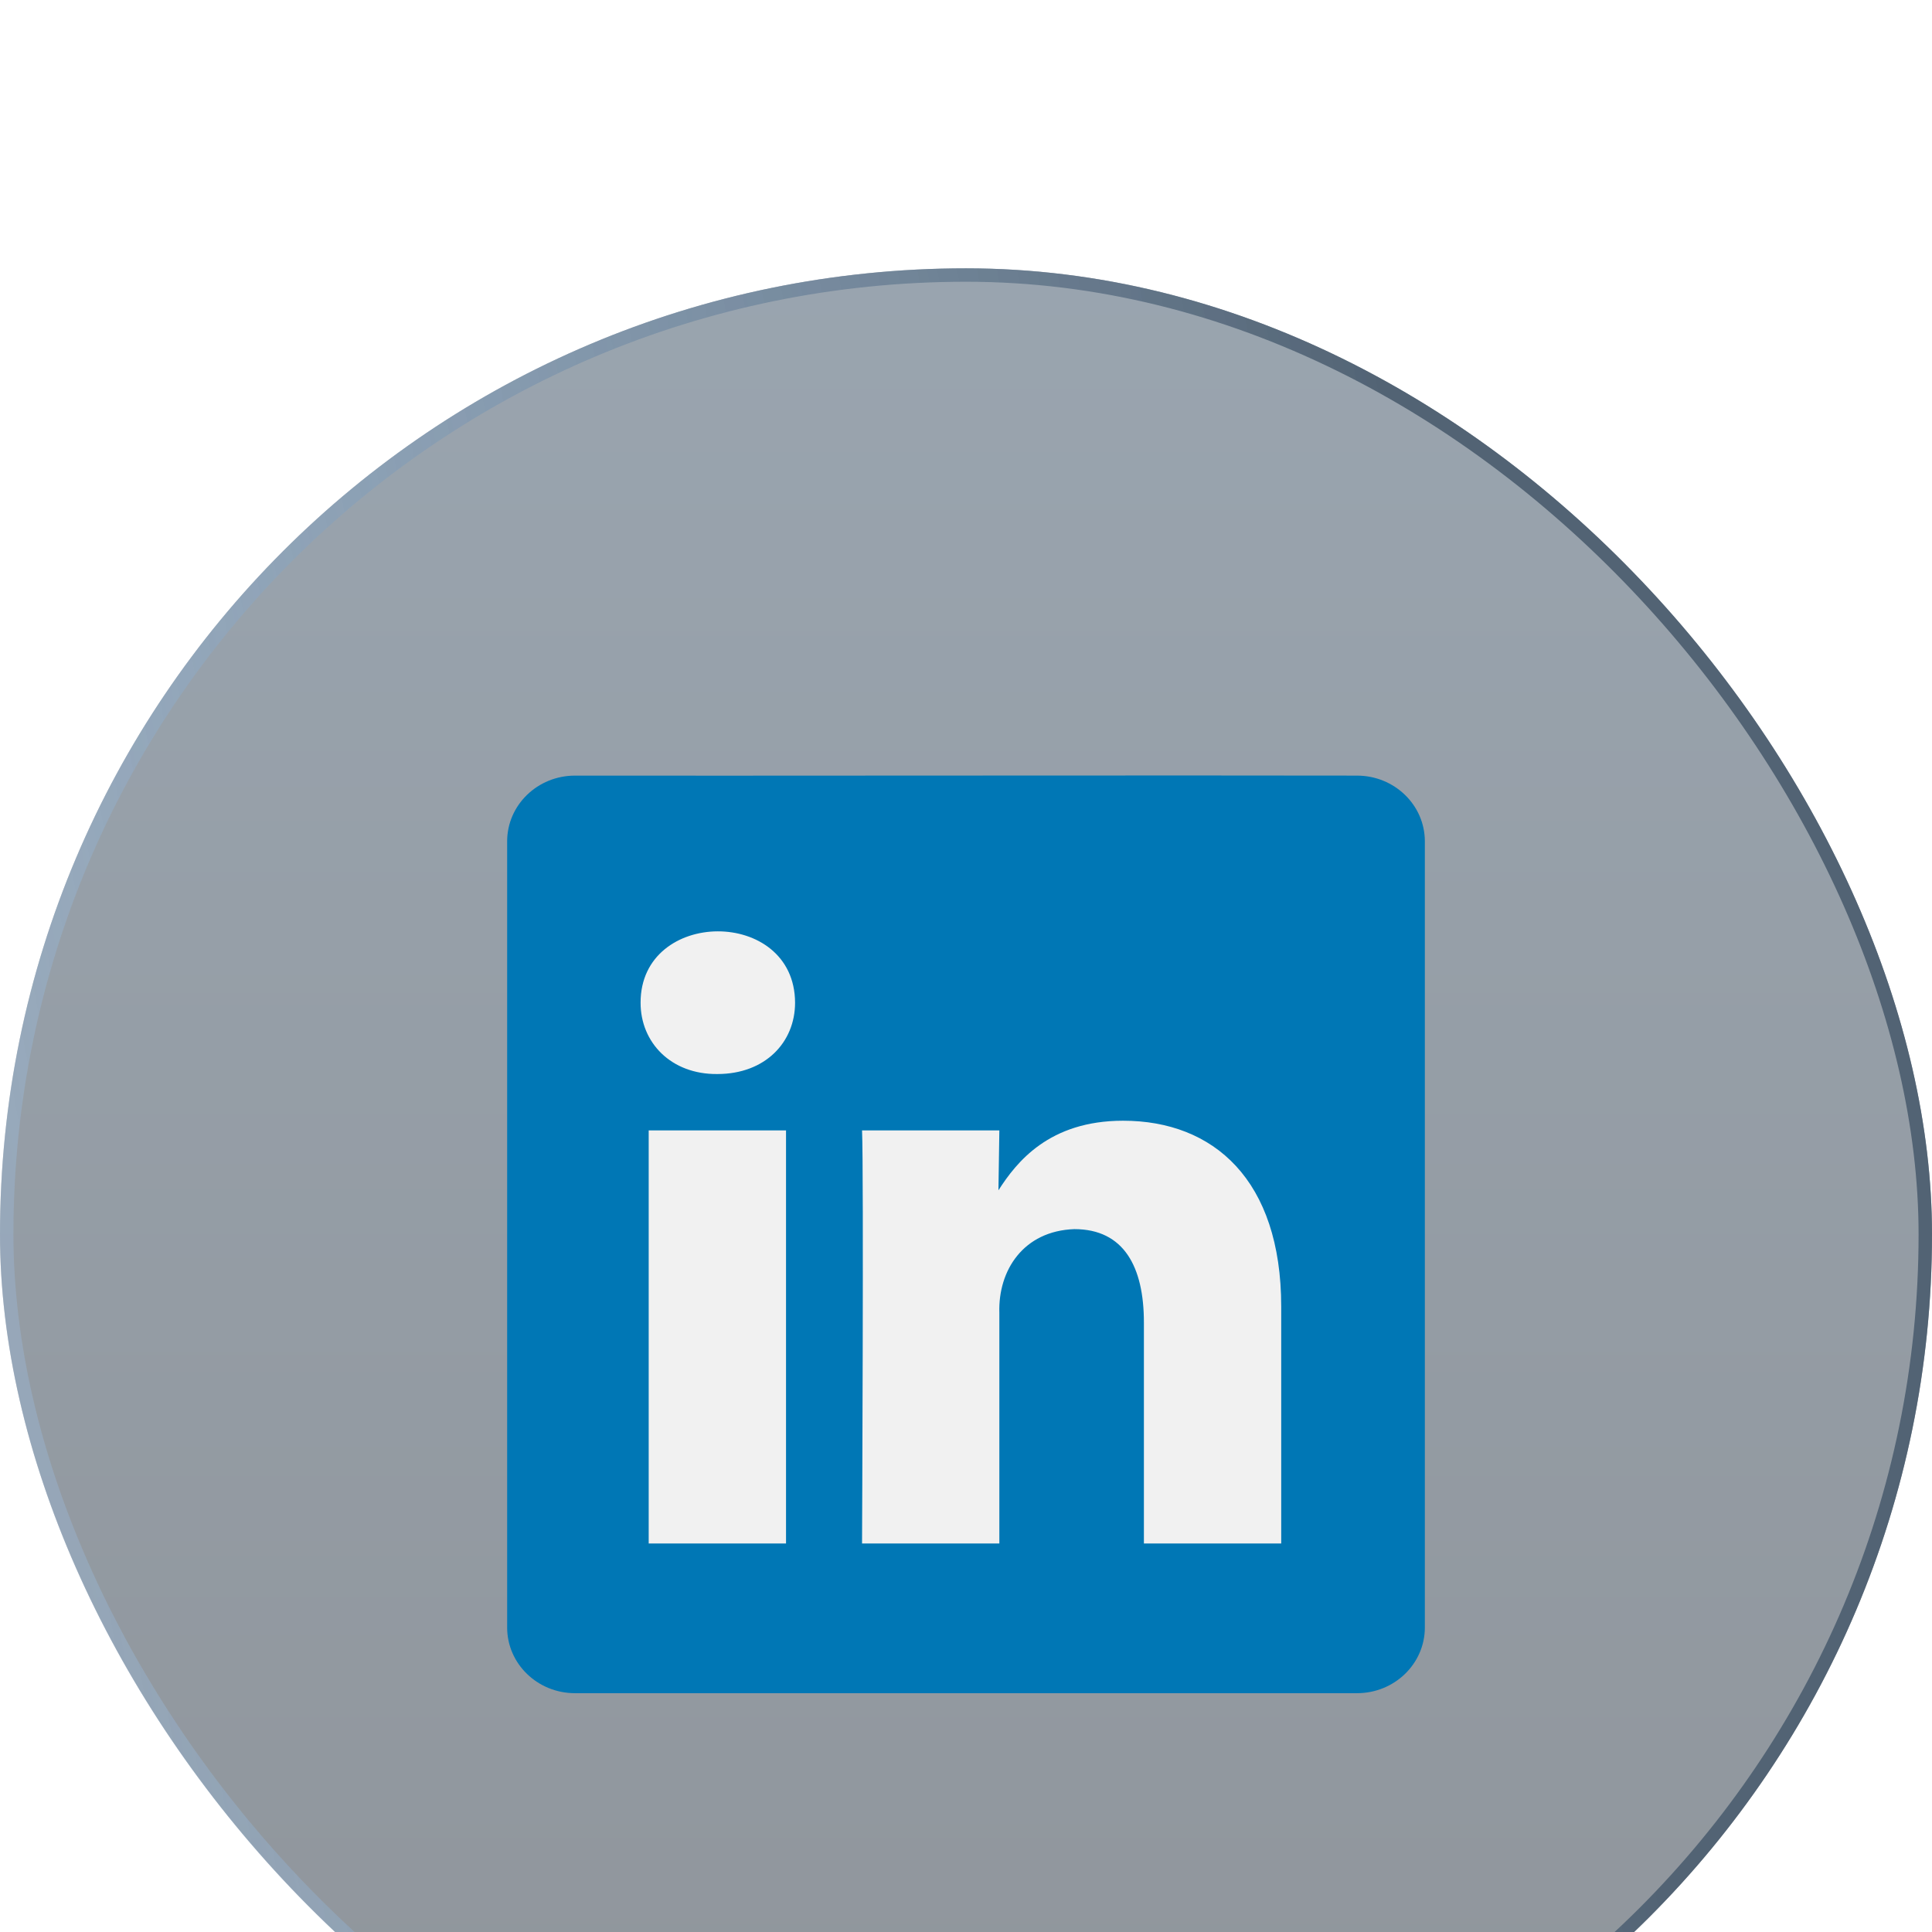 <svg width="72" height="72" viewBox="0 0 72 72" fill="none" xmlns="http://www.w3.org/2000/svg">
<g filter="url(#filter0_i_262_5624)">
<rect width="72" height="72" rx="36" fill="url(#paint0_linear_262_5624)" fill-opacity="0.5"/>
<rect x="0.25" y="0.25" width="71.5" height="71.5" rx="35.75" stroke="url(#paint1_linear_262_5624)" stroke-width="0.5"/>
<g clip-path="url(#clip0_262_5624)">
<path d="M50.572 18.905C45.312 18.89 25.912 18.915 21.427 18.905C20.032 18.905 18.9 20.003 18.9 21.355V50.652C18.9 52.004 20.032 53.1 21.427 53.1H50.572C51.968 53.1 53.1 52.004 53.1 50.651V21.355C53.1 20.003 51.968 18.905 50.572 18.905Z" fill="#0077B5"/>
<path d="M37.243 47.522V38.926C37.193 37.346 38.137 35.872 40.037 35.806C41.889 35.806 42.63 37.217 42.63 39.287V47.522H47.747V38.695C47.747 33.966 45.222 31.766 41.855 31.766C39.095 31.766 37.882 33.309 37.209 34.359L37.243 32.127H32.126C32.192 33.572 32.126 47.522 32.126 47.522H37.243ZM29.293 40.846V32.127H24.175V47.522H29.293C29.292 45.905 29.295 42.44 29.293 40.846ZM26.735 30.026C28.519 30.026 29.63 28.843 29.63 27.366C29.616 23.803 23.869 23.843 23.873 27.366C23.87 28.855 25.011 30.044 26.735 30.026Z" fill="#F1F1F1"/>
</g>
</g>
<defs>
<filter id="filter0_i_262_5624" x="0" y="0" width="72" height="82" filterUnits="userSpaceOnUse" color-interpolation-filters="sRGB">
<feFlood flood-opacity="0" result="BackgroundImageFix"/>
<feBlend mode="normal" in="SourceGraphic" in2="BackgroundImageFix" result="shape"/>
<feColorMatrix in="SourceAlpha" type="matrix" values="0 0 0 0 0 0 0 0 0 0 0 0 0 0 0 0 0 0 127 0" result="hardAlpha"/>
<feOffset dy="10"/>
<feGaussianBlur stdDeviation="5"/>
<feComposite in2="hardAlpha" operator="arithmetic" k2="-1" k3="1"/>
<feColorMatrix type="matrix" values="0 0 0 0 0.906 0 0 0 0 0.918 0 0 0 0 0.933 0 0 0 0.06 0"/>
<feBlend mode="normal" in2="shape" result="effect1_innerShadow_262_5624"/>
</filter>
<linearGradient id="paint0_linear_262_5624" x1="36" y1="0" x2="36" y2="72" gradientUnits="userSpaceOnUse">
<stop stop-color="#354B60"/>
<stop offset="1" stop-color="#202B37"/>
</linearGradient>
<linearGradient id="paint1_linear_262_5624" x1="53.053" y1="2.227" x2="-7.968" y2="13.503" gradientUnits="userSpaceOnUse">
<stop offset="0.025" stop-color="#526374"/>
<stop offset="0.925" stop-color="#9ABADA" stop-opacity="0.4"/>
</linearGradient>
<clipPath id="clip0_262_5624">
<rect width="36" height="36" fill="white" transform="translate(18 18)"/>
</clipPath>
</defs>
</svg>
